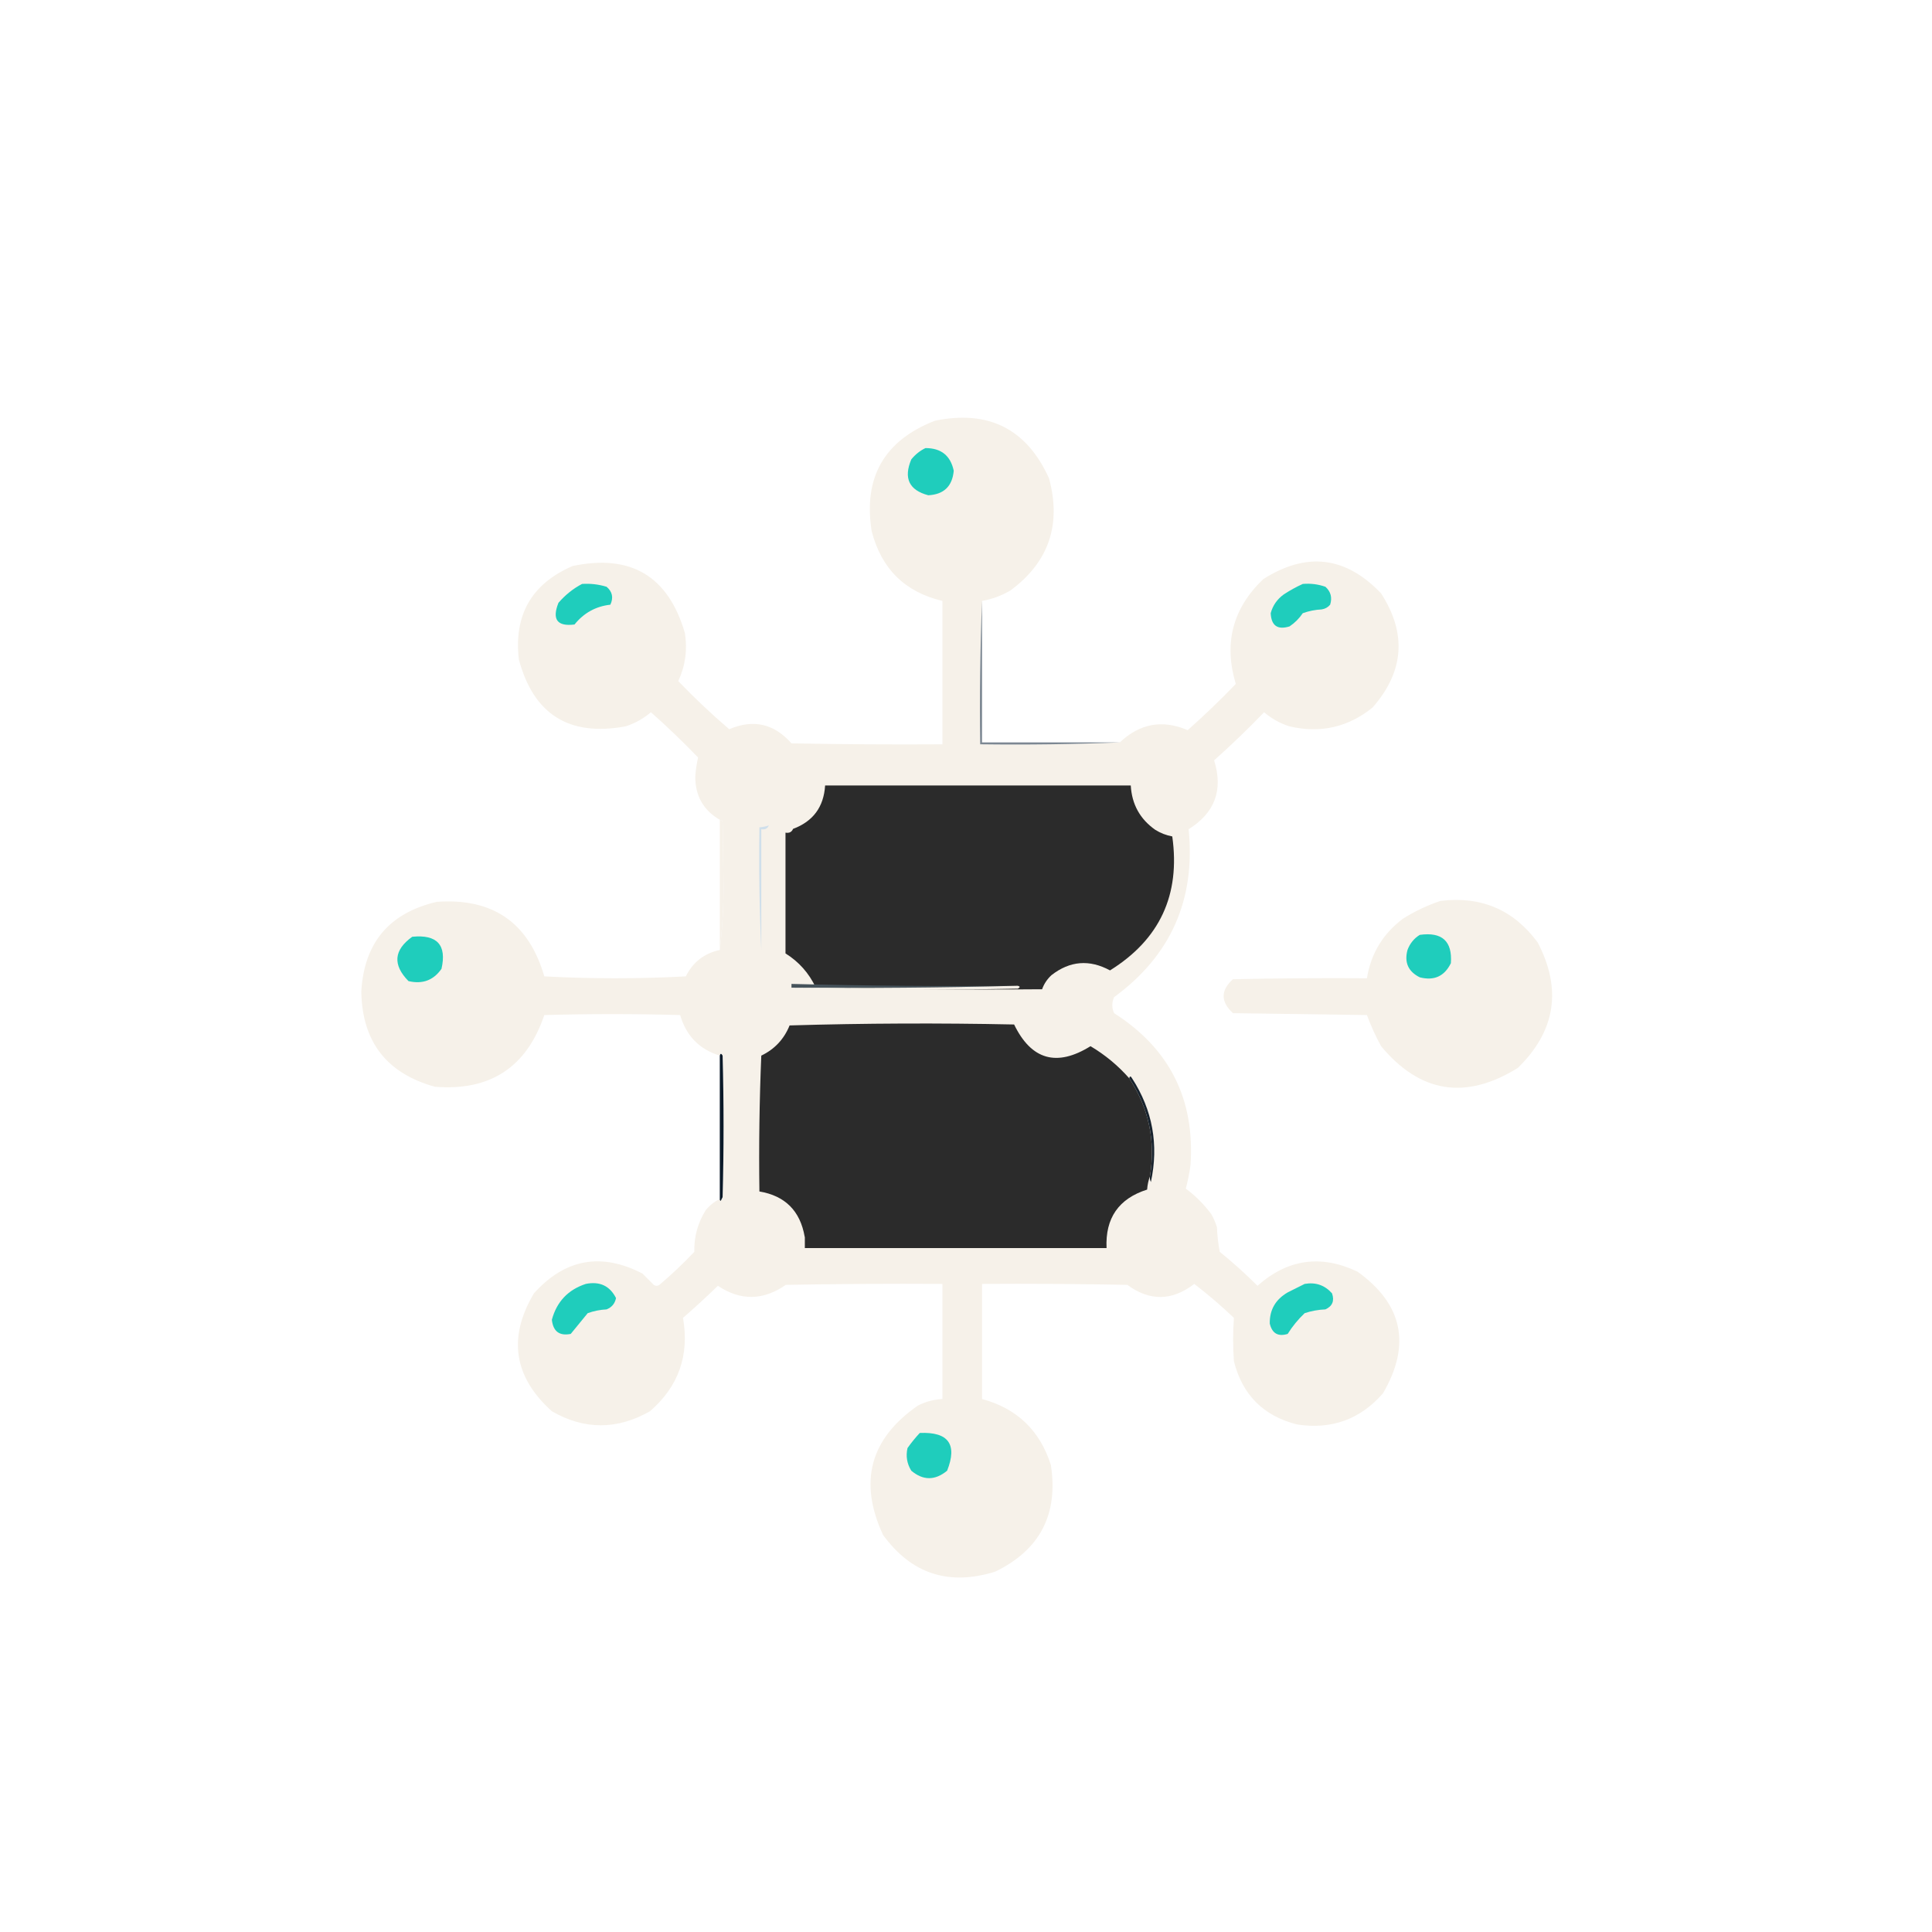 <svg width="974" height="974" viewBox="0 0 974 974" fill="none" xmlns="http://www.w3.org/2000/svg">
<path fill-rule="evenodd" clip-rule="evenodd" d="M495.085 302.948C494.136 326.881 493.819 350.978 494.134 375.237C517.76 375.552 541.222 375.235 564.52 374.286C574.635 364.725 586.049 362.664 598.763 368.104C607.136 360.682 615.221 352.914 623.018 344.8C616.841 324.326 621.438 306.729 636.81 292.01C658.627 278.068 678.442 280.446 696.258 299.144C709.301 319.382 707.874 338.564 691.978 356.689C679.621 366.644 665.671 369.815 650.126 366.201C645.34 364.681 641.059 362.303 637.285 359.067C629.172 367.499 620.77 375.584 612.079 383.322C616.759 398.217 612.479 409.789 599.238 418.04C602.796 453.531 590.273 481.75 561.667 502.694C560.447 505.426 560.447 508.121 561.667 510.779C589.611 528.61 602.452 554.133 600.189 587.349C599.64 591.364 598.847 595.327 597.811 599.238C602.662 602.821 606.943 607.102 610.652 612.079C611.865 614.188 612.816 616.408 613.506 618.737C613.669 622.895 614.145 627.016 614.933 631.103C621.558 636.458 627.899 642.165 633.956 648.224C649.149 634.726 665.953 632.348 684.368 641.09C707.211 657.493 711.491 677.943 697.209 702.44C685.739 715.567 671.312 720.798 653.931 718.135C636.976 713.863 626.355 703.241 622.066 686.271C621.533 678.927 621.533 671.636 622.066 664.394C615.677 658.317 609.019 652.61 602.092 647.272C590.876 655.898 579.62 656.057 568.325 647.748C543.913 647.272 519.501 647.114 495.085 647.272C495.085 666.613 495.085 685.954 495.085 705.294C512.687 710.055 524.26 721.152 529.803 738.585C533.608 763.475 524.255 781.39 501.743 792.326C478.326 799.633 459.462 793.45 445.148 773.778C432.791 747.015 438.657 725.297 462.745 708.623C466.644 706.635 470.766 705.526 475.11 705.294C475.11 685.954 475.11 666.613 475.11 647.272C448.792 647.114 422.477 647.272 396.163 647.748C384.748 655.692 373.334 655.851 361.921 648.224C356.198 653.789 350.333 659.178 344.324 664.394C347.648 683.277 342.099 698.971 327.679 711.477C311.08 720.899 294.592 720.899 278.218 711.477C258.972 694.107 255.96 674.291 269.182 652.028C284.82 634.633 303.051 631.304 323.874 642.041C325.776 643.943 327.679 645.846 329.581 647.748C330.532 648.383 331.483 648.383 332.435 647.748C338.588 642.547 344.454 636.999 350.031 631.103C349.866 623.517 351.768 616.541 355.738 610.177C357.741 607.687 360.119 605.784 362.872 604.47C362.81 604.886 362.968 605.204 363.348 605.421C363.664 604.786 363.982 604.153 364.299 603.519C364.933 579.739 364.933 555.96 364.299 532.181C363.643 531.003 363.167 531.003 362.872 532.181C352.586 529.028 345.928 522.211 342.897 511.73C320.069 511.096 297.241 511.096 274.413 511.73C265.483 538.08 247.094 550.128 219.245 547.875C194.907 541.131 182.542 525.12 182.149 499.841C183.565 475.29 196.248 460.229 220.196 454.66C248.455 452.611 266.527 465.134 274.413 492.231C298.192 493.499 321.972 493.499 345.751 492.231C349.314 485.058 355.021 480.619 362.872 478.915C364.139 468.471 364.773 457.692 364.774 446.575C364.616 435.796 364.458 425.015 364.299 414.235C363.935 413.707 363.459 413.39 362.872 413.284C354.604 408.493 350.482 401.201 350.507 391.407C350.758 388.112 351.234 384.942 351.934 381.896C344.296 373.94 336.37 366.331 328.154 359.067C324.34 362.321 320.06 364.699 315.313 366.201C286.907 371.427 268.993 360.171 261.572 332.435C258.996 309.981 268.033 294.287 288.681 285.352C318.031 279.176 336.896 290.432 345.275 319.118C346.622 327.57 345.512 335.655 341.946 343.373C350.111 351.891 358.672 359.976 367.628 367.628C379.783 362.43 390.246 364.808 399.017 374.762C424.38 375.237 449.744 375.396 475.11 375.237C475.11 351.141 475.11 327.044 475.11 302.948C456.219 298.484 444.329 286.754 439.441 267.755C435.166 240.634 445.787 222.086 471.306 212.111C498.377 206.544 517.559 216.214 528.852 241.122C535.197 264.575 528.697 283.44 509.353 297.717C504.892 300.313 500.136 302.057 495.085 302.948Z" fill="#F6F1E9"/>
<path fill-rule="evenodd" clip-rule="evenodd" d="M466.55 225.903C474.446 225.878 479.202 229.682 480.817 237.317C480.117 245.15 475.837 249.273 467.977 249.683C458.289 247.107 455.435 241.082 459.416 231.61C461.427 229.117 463.805 227.215 466.55 225.903Z" fill="#1FCDBC"/>
<path fill-rule="evenodd" clip-rule="evenodd" d="M293.437 294.388C297.656 294.112 301.778 294.587 305.802 295.814C308.728 298.299 309.362 301.311 307.704 304.851C300.363 305.671 294.338 309 289.632 314.838C280.892 315.926 278.197 312.279 281.547 303.899C285.003 299.901 288.967 296.729 293.437 294.388Z" fill="#1FCDBC"/>
<path fill-rule="evenodd" clip-rule="evenodd" d="M656.784 294.388C660.719 294.051 664.524 294.527 668.198 295.814C670.908 298.249 671.701 301.261 670.576 304.851C669.462 306.176 668.036 306.969 666.296 307.229C663.009 307.4 659.838 308.034 656.784 309.131C654.982 311.8 652.763 314.02 650.126 315.789C644.079 317.669 640.909 315.45 640.614 309.131C641.668 305.211 643.887 302.04 647.272 299.619C650.38 297.593 653.55 295.85 656.784 294.388Z" fill="#1FCDBC"/>
<path fill-rule="evenodd" clip-rule="evenodd" d="M495.085 302.948C495.085 326.728 495.085 350.507 495.085 374.286C518.23 374.286 541.376 374.286 564.521 374.286C541.223 375.235 517.76 375.552 494.134 375.237C493.819 350.978 494.136 326.881 495.085 302.948Z" fill="#7C8792"/>
<path fill-rule="evenodd" clip-rule="evenodd" d="M525.359 498.727C525.043 498.727 524.725 498.727 524.408 498.727C486.61 499.038 448.879 498.721 411.219 497.775C407.823 490.575 402.75 484.868 396 480.654C396 460.363 396 440.071 396 419.779C397.886 420.106 399.155 419.471 399.805 417.877C409.897 414.118 415.287 406.825 415.975 396C467.338 396 518.701 396 570.064 396C570.607 405.492 574.729 412.942 582.43 418.353C585.102 420.009 587.955 421.119 590.99 421.682C595.143 451.1 584.68 473.612 559.602 489.215C549.217 483.595 539.388 484.389 530.115 491.593C527.92 493.617 526.335 495.995 525.359 498.727Z" fill="#2B2B2B"/>
<path fill-rule="evenodd" clip-rule="evenodd" d="M362.872 413.284C363.459 413.39 363.935 413.707 364.299 414.235C364.458 425.015 364.616 435.796 364.774 446.575C364.773 457.692 364.139 468.471 362.872 478.915C362.872 457.038 362.872 435.161 362.872 413.284Z" fill="#F6F1E9"/>
<path fill-rule="evenodd" clip-rule="evenodd" d="M387.603 416.138C386.953 417.732 385.684 418.366 383.798 418.04C383.798 438.331 383.798 458.624 383.798 478.915C382.85 458.471 382.532 437.862 382.847 417.089C384.479 416.966 386.065 416.649 387.603 416.138Z" fill="#CFDFEB"/>
<path fill-rule="evenodd" clip-rule="evenodd" d="M726.22 454.185C746.71 451.673 763.039 458.649 775.205 475.11C787.534 498.745 784.205 519.829 765.218 538.363C738.924 554.713 715.938 551.067 696.258 527.425C693.492 522.368 691.114 517.137 689.124 511.73C666.613 511.414 644.102 511.096 621.591 510.779C615.314 505 615.314 499.293 621.591 493.658C644.099 493.183 666.611 493.024 689.124 493.183C691.12 480.794 697.143 470.806 707.196 463.221C713.259 459.394 719.6 456.383 726.22 454.185Z" fill="#F6F1E9"/>
<path fill-rule="evenodd" clip-rule="evenodd" d="M207.831 472.257C220.393 471.017 225.308 476.408 222.574 488.427C218.53 494.217 212.982 496.278 205.929 494.609C197.876 486.398 198.51 478.947 207.831 472.257Z" fill="#1FCDBC"/>
<path fill-rule="evenodd" clip-rule="evenodd" d="M715.757 471.306C727.005 469.72 732.237 474.476 731.451 485.573C728.208 492.187 722.976 494.565 715.757 492.707C709.952 489.815 707.892 485.217 709.574 478.915C710.815 475.623 712.876 473.086 715.757 471.306Z" fill="#1FCDBC"/>
<path fill-rule="evenodd" clip-rule="evenodd" d="M399.017 496.036C436.677 496.982 474.407 497.298 512.206 496.987C474.639 497.938 436.908 498.254 399.017 497.938C399.017 497.304 399.017 496.671 399.017 496.036Z" fill="#46535B"/>
<path fill-rule="evenodd" clip-rule="evenodd" d="M512.206 496.987C512.523 496.987 512.84 496.987 513.157 496.987C514.335 497.282 514.335 497.758 513.157 498.414C474.95 499.204 436.903 499.047 399.017 497.938C436.908 498.254 474.639 497.938 512.206 496.987Z" fill="#F6F1E9"/>
<path fill-rule="evenodd" clip-rule="evenodd" d="M569.276 543.595C579.161 558.613 582.649 575.1 579.739 593.056C578.965 595.083 578.489 597.302 578.313 599.714C563.979 604.273 557.162 614.101 557.862 629.2C507.133 629.2 456.404 629.2 405.675 629.2C405.675 627.298 405.675 625.396 405.675 623.493C403.416 610.454 395.806 602.844 382.847 600.665C382.53 577.828 382.847 555 383.798 532.181C390.512 528.953 395.268 523.881 398.065 516.962C435.791 515.852 473.521 515.694 511.255 516.486C519.922 534.358 532.763 538.004 549.777 527.425C557.155 531.817 563.654 537.207 569.276 543.595Z" fill="#2B2B2B"/>
<path fill-rule="evenodd" clip-rule="evenodd" d="M579.739 593.056C582.649 575.1 579.161 558.613 569.276 543.595C569.571 542.417 570.047 542.417 570.703 543.595C581.076 559.635 584.246 577.073 580.215 595.909C579.755 595.007 579.598 594.056 579.739 593.056Z" fill="#18232E"/>
<path fill-rule="evenodd" clip-rule="evenodd" d="M362.872 604.47C362.872 580.374 362.872 556.277 362.872 532.181C363.167 531.003 363.643 531.003 364.299 532.181C364.933 555.96 364.933 579.739 364.299 603.519C363.982 604.153 363.664 604.786 363.348 605.421C362.968 605.204 362.81 604.886 362.872 604.47Z" fill="#0B1A29"/>
<path fill-rule="evenodd" clip-rule="evenodd" d="M405.675 623.493C405.675 625.396 405.675 627.298 405.675 629.2C456.244 629.993 506.973 630.468 557.862 630.627C506.813 631.419 455.767 631.261 404.724 630.151C403.968 627.782 404.285 625.563 405.675 623.493Z" fill="#F6F1E9"/>
<path fill-rule="evenodd" clip-rule="evenodd" d="M295.339 647.272C302.356 645.869 307.428 648.247 310.558 654.406C310.003 657.179 308.417 659.081 305.802 660.113C302.515 660.284 299.344 660.919 296.29 662.016C293.437 665.504 290.583 668.991 287.729 672.478C282.028 673.604 278.857 671.226 278.218 665.345C280.695 656.212 286.402 650.187 295.339 647.272Z" fill="#1FCDBC"/>
<path fill-rule="evenodd" clip-rule="evenodd" d="M657.735 647.272C663.279 646.318 667.876 647.904 671.527 652.028C672.839 655.809 671.73 658.505 668.198 660.113C664.596 660.265 661.108 660.899 657.735 662.016C654.427 665.154 651.574 668.641 649.175 672.479C644.328 673.981 641.315 672.237 640.139 667.247C640.026 660.352 643.038 655.121 649.175 651.553C652.116 650.082 654.969 648.655 657.735 647.272Z" fill="#1FCDBC"/>
<path fill-rule="evenodd" clip-rule="evenodd" d="M463.696 722.415C478.146 721.79 482.744 728.132 477.488 741.439C471.398 746.454 465.373 746.454 459.416 741.439C457.23 737.902 456.596 734.097 457.514 730.024C459.417 727.332 461.477 724.796 463.696 722.415Z" fill="#1FCDBC"/>
</svg>
